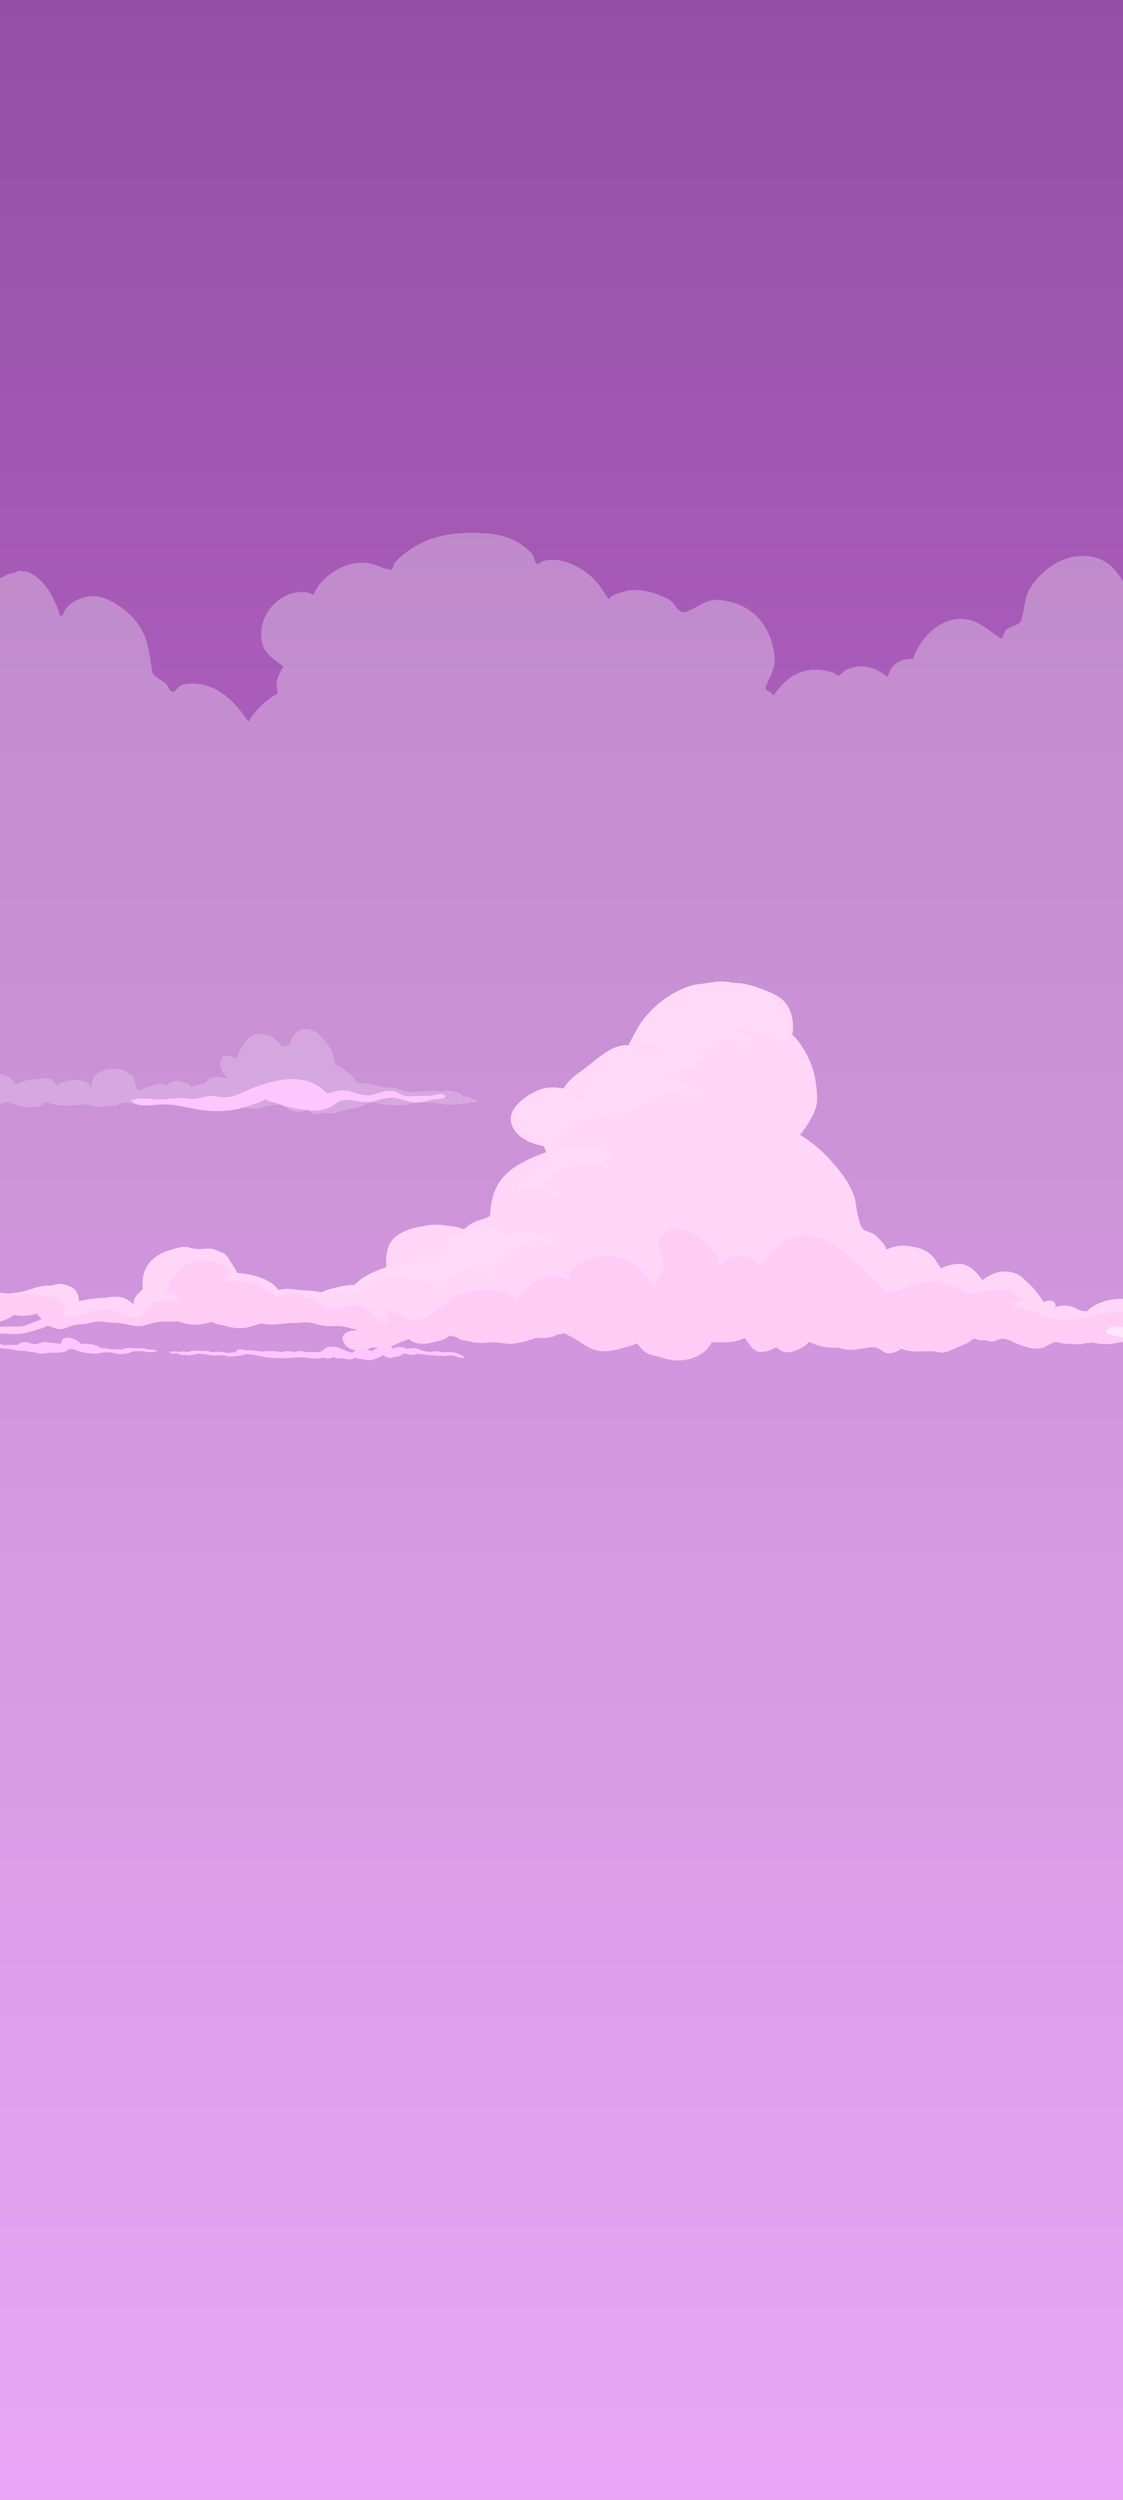 <svg width="412" height="917" viewBox="0 0 412 917" fill="none" xmlns="http://www.w3.org/2000/svg">
<rect x="0" y="0" width="412" height="917" fill="#333333" stroke="none"/>
<g clip-path="url(#clip0_2767_198)">
<rect width="412" height="917" fill="white"/>
<path d="M584 0H-112V922H584V0Z" fill="url(#paint0_linear_2767_198)"/>
<g opacity="0.3">
<path d="M-111.66 921.5H583.543L583.544 186.342C583.306 186.893 583.083 187.447 582.862 188.009C582.763 188.258 582.96 188.997 582.577 188.554C582.195 188.112 582.879 188.626 581.736 186.841C580.594 185.057 579.95 181.591 577.055 178.481C574.159 175.372 566.582 172.957 561.934 175.938C560.879 176.614 559.775 177.128 558.699 177.145C557.623 177.162 556.709 176.708 555.735 176.289C550.364 173.922 544.897 179.846 542.638 183.332C540.379 186.819 541.405 189.263 540.132 190.83C539.355 191.789 538.738 187.975 536.807 188.169C534.875 188.363 532.153 188.831 531.201 191.901C527.975 185.654 523.46 182.79 517.377 183.989C516.501 184.16 515.966 185.377 515.22 185.051C514.475 184.726 514.092 182.978 513.045 182.159C505.978 176.646 498.584 177.756 492.532 184.729C491.518 185.896 491.772 187.821 490.506 188.509C489.24 189.197 485.927 188.103 484.475 189.714C484.627 185.191 485.805 182.444 481.81 178.915C477.815 175.386 470.578 177.793 466.872 181.063C463.167 184.332 463.507 187.915 461.172 191.01C459.984 192.583 458.495 189.345 455.854 191.447C453.212 193.548 449.65 198.062 450.559 203.293C443.343 198.844 436.165 197.916 429.465 203.695C425.596 207.03 424.612 211.807 423.679 216.943C420.489 215.667 417.422 215.59 414.356 217.146C410.306 210.493 407.898 205.317 399.774 204.089C391.651 202.862 382.803 207.653 377.727 216.107C375.649 219.564 375.73 224.721 374.537 227.716C373.856 229.429 370.374 229.774 369.29 230.799C368.207 231.824 367.977 234.679 366.977 234.043C362.046 230.902 357.951 226.245 350.923 227.088C343.894 227.93 337.859 233.654 334.916 241.677C332.698 241.569 330.503 241.997 328.729 243.325C326.954 244.653 326.353 246.194 325.57 248.293C320.741 244.37 315.881 243.265 310.392 245.683C309.302 246.16 308.553 247.542 307.75 247.742C306.948 247.942 306.513 246.951 305.71 246.7C296.824 243.924 289.473 246.488 283.742 255.225C283.701 253.852 280.452 253.449 280.891 252.116C282.079 248.601 284.791 245.064 284.164 240.364C282.452 227.47 274.234 220.909 263.543 220.013C258.68 219.604 254.754 223.898 250.868 224.544C248.764 224.892 247.393 220.738 245.016 219.616C237.961 216.287 231.32 214.785 224.114 218.879C223.734 219.09 223.47 219.95 223.199 219.559C220.627 215.878 219.636 213.563 215.565 210.345C211.494 207.127 205.114 204.306 199.57 205.665C198.62 205.894 197.535 207.199 196.863 206.773C196.19 206.348 196.048 204.052 195.043 202.979C190.055 197.662 184.257 195.978 177.49 195.581C165.243 194.859 154.486 196.617 144.978 206.145C144.135 207.002 144.265 209.143 143.185 208.952C138.855 208.195 136.669 205.885 131.047 206.485C125.425 207.084 118.107 211.173 115.04 217.96C114.822 218.451 114.15 217.674 113.67 217.537C105.542 215.399 96.872 222.248 95.96 230.799C95.048 239.351 99.642 240.912 104.05 244.53C101.95 247.328 100.832 250.54 101.889 254.349C97.433 256.835 94.001 260.013 91.124 264.744C84.991 255.456 77.678 249.435 67.519 250.965C65.669 251.251 64.372 253.752 63.348 253.738C62.324 253.723 62.051 252.424 61.149 251.054C60.246 249.683 56.135 248.484 55.792 246.263C54.956 240.798 54.624 235.085 51.279 229.846C47.935 224.606 41.793 220.309 36.89 218.996C31.988 217.683 26.886 220.289 24.822 222.505C22.758 224.721 23.819 224.849 22.898 225.543C22.473 225.863 22.394 226.003 22.385 226.051C22.373 226.031 22.337 225.997 22.233 225.96C21.808 225.809 21.758 224.732 21.489 224.007C19.086 217.7 15.943 212.272 10.219 209.757C9.52 209.451 9.062 209.677 8.437 209.608C7.813 209.54 7.487 209.271 6.851 209.286C6.214 209.3 5.848 209.914 5.169 210.117C4.49 210.319 4.038 210.314 3.15 210.545C2.262 210.776 0.618 212.041 -0.382 212.052C-1.382 212.064 -1.714 214.237 -2.805 213.117C-3.895 211.998 -5.724 208.261 -7.85 206.805C-13.332 203.036 -18.733 200.283 -25.296 199.71C-26.657 199.592 -27.797 199.338 -29.412 199.61C-31.027 199.881 -31.602 200.355 -33.854 200.943C-36.105 201.531 -38.699 203.147 -41.792 204.369C-44.884 205.591 -48.404 210.168 -50.602 212.76C-51.732 214.097 -55.376 211.935 -56.627 212.598C-57.879 213.26 -59.307 213.323 -59.884 213.608C-60.461 213.894 -60.095 213.397 -60.162 213.269C-61.988 209.842 -62.68 206.756 -65.15 203.507C-67.62 200.258 -71.249 197.177 -75.216 196.044C-82.741 193.894 -90.876 195.472 -95.484 202.942C-100.092 210.411 -99.479 218.299 -97.831 226.42C-97.593 227.616 -96.346 228.298 -96.574 229.198C-96.802 230.097 -96.869 229.132 -98.085 230.28C-99.301 231.427 -101.481 231.422 -103.223 234.537C-104.964 237.652 -104.194 243.702 -101.173 246.623C-100.935 246.848 -101.522 246.394 -102.223 246.434C-102.923 246.474 -105.329 246.694 -106.621 247.068C-107.914 247.442 -108.097 247.476 -109.664 248.804C-110.272 249.318 -110.982 250.486 -111.659 251.83L-111.66 921.5Z" fill="white"/>
</g>
<path d="M169.547 497.231C168.925 497.051 168.359 496.608 167.735 496.374C166.826 496.047 165.881 495.888 164.932 495.903C164.065 495.889 163.191 495.812 162.348 496.097H162.31C162.001 495.949 161.683 495.83 161.36 495.741C160.409 495.495 159.531 495.638 158.581 495.772C158.257 495.822 157.932 495.853 157.607 495.863C157.476 495.863 157.343 495.863 157.212 495.846C157.189 495.846 157.001 495.826 156.946 495.815C156.43 495.683 155.908 495.583 155.383 495.515C155.272 495.515 155.146 495.495 155.039 495.489C154.868 495.321 153.949 494.984 153.851 494.944C153.351 494.733 152.835 494.582 152.31 494.493C151.379 494.333 150.486 494.55 149.607 494.676L149.391 494.696L149.279 494.676L149.056 494.601C148.854 494.524 148.657 494.433 148.452 494.359C147.424 493.985 146.315 493.836 145.265 494.21C144.921 494.333 144.59 494.496 144.263 494.653C144.12 494.491 143.966 494.346 143.802 494.219C142.915 493.59 141.882 493.327 140.859 493.468C140.035 493.568 139.272 494.039 138.5 494.384C137.816 494.687 137.044 495.018 136.472 495.583C136.44 495.619 136.41 495.658 136.382 495.698C136.275 495.629 136.166 495.564 136.054 495.501C134.446 494.621 132.363 494.313 130.695 495.121C130.389 495.277 130.102 495.484 129.843 495.735C129.667 495.864 129.498 496.004 129.334 496.155C129.075 496.06 128.764 496.012 128.536 495.949C127.836 495.778 127.15 495.534 126.486 495.218C125.791 494.87 125.077 494.579 124.349 494.347C123.522 494.098 122.674 493.968 121.821 493.959C121.066 493.894 120.309 494.023 119.598 494.336C118.985 494.653 118.508 495.255 117.916 495.621C117.795 495.7 117.669 495.768 117.539 495.823L117.363 495.872C117.304 495.874 117.245 495.882 117.187 495.895C117.004 495.895 116.819 495.895 116.639 495.895C115.793 495.895 114.945 495.895 114.099 495.895C113.275 495.949 112.449 495.906 111.632 495.766C110.655 495.496 109.642 495.474 108.658 495.701C108.387 495.772 108.114 495.84 107.845 495.92C107.654 495.848 107.458 495.794 107.259 495.758C106.202 495.506 105.114 495.506 104.057 495.758C103.736 495.852 103.408 495.909 103.078 495.929C102.841 495.929 102.506 495.818 102.214 495.766C101.298 495.609 100.374 495.535 99.449 495.546C98.62 495.546 97.786 495.489 96.957 495.698C96.789 495.741 96.623 495.789 96.451 495.826C95.968 495.642 95.464 495.551 94.957 495.558C94.641 495.581 94.323 495.576 94.007 495.544C93.62 495.481 93.228 495.384 92.839 495.318C92.421 495.243 91.998 495.21 91.575 495.221C91.201 495.268 90.825 495.282 90.449 495.264C89.701 495.155 89.005 494.895 88.238 494.913C87.909 494.897 87.58 494.939 87.262 495.038C87.153 495.072 87.053 495.135 86.969 495.224C86.896 495.312 86.87 495.355 86.877 495.375C86.722 495.375 86.566 495.412 86.53 495.549C86.495 495.686 86.73 495.866 86.901 495.946C86.442 495.989 85.979 495.946 85.518 496.023C84.799 496.156 84.073 496.222 83.345 496.22C82.715 496.22 82.098 495.935 81.469 495.869C80.628 495.802 79.785 495.79 78.944 495.832C78.483 495.832 78.022 495.832 77.564 495.886L77.35 495.909C76.637 495.455 75.739 495.421 74.948 495.472C73.616 495.561 71.987 495.224 70.533 495.429C69.863 495.524 69.21 495.883 68.538 495.92C68.416 495.92 68.3 495.92 68.177 495.903C67.711 495.71 67.217 495.63 66.725 495.669C66.466 495.712 66.213 495.796 65.972 495.918C65.914 495.942 65.853 495.957 65.792 495.963L65.464 495.875C64.474 495.618 63.578 495.709 62.578 495.752C62.341 495.752 62.307 495.892 62.469 496.1C62.708 496.344 63.009 496.482 63.322 496.494C63.887 496.494 64.597 496.274 65.129 496.474C65.766 496.714 66.348 496.994 67.029 497C67.349 496.995 67.667 496.954 67.98 496.877C68.585 497.046 69.206 497.117 69.827 497.088C70.374 497.047 70.916 496.934 71.443 496.751C71.987 496.594 72.546 496.528 73.105 496.554C73.785 496.58 74.462 496.674 75.141 496.723C75.435 496.743 75.73 496.76 76.027 496.754C76.443 496.968 76.883 497.108 77.333 497.171C78.004 497.236 78.679 497.229 79.35 497.151C79.913 497.117 80.48 497.128 81.046 497.117C81.343 497.117 81.647 497.094 81.944 497.117C82.263 497.165 82.58 497.233 82.894 497.322C84.28 497.614 85.699 497.599 87.081 497.279C87.63 497.151 88.198 497.231 88.744 497.134C89.247 497.042 89.713 496.737 90.221 496.711C91.424 496.647 92.629 496.758 93.81 497.04C95.181 497.365 96.539 497.673 97.931 497.856C99.323 498.039 100.717 498.11 102.114 498.142C103.447 498.21 104.782 498.191 106.114 498.085C108.641 497.825 111.14 497.676 113.662 498.102C115.068 498.365 116.5 498.338 117.897 498.022L118.591 497.862C118.679 497.896 118.767 497.939 118.8 497.95C119.593 498.245 120.429 498.329 121.251 498.196C121.612 498.103 121.953 497.923 122.254 497.668C122.838 498.012 123.475 498.207 124.125 498.239C124.6 498.267 125.339 498.162 125.686 498.199C126.398 498.267 127.073 498.544 127.79 498.584C128.461 498.663 129.138 498.566 129.774 498.299C129.99 498.188 130.201 498.062 130.405 497.922C130.619 498.046 130.841 498.15 131.068 498.233C131.736 498.479 132.55 498.442 133.127 498.519C133.937 498.641 134.683 498.944 135.517 498.904C136.164 498.868 136.803 498.723 137.417 498.476C138.035 498.242 138.669 498.039 139.279 497.773C139.617 497.625 139.921 497.408 140.248 497.234C140.346 497.182 140.443 497.128 140.543 497.088C140.578 497.076 140.615 497.069 140.652 497.068L140.69 497.088C140.847 497.174 140.999 497.277 141.165 497.374C141.417 497.534 141.679 497.671 141.949 497.782C142.598 498.036 143.469 498.213 144.127 497.913C144.247 497.865 144.355 497.779 144.438 497.665C144.762 497.712 145.089 497.712 145.412 497.665C146.323 497.488 147.201 497.123 148.008 496.586C148.12 496.514 148.284 496.457 148.41 496.374C148.83 496.558 149.262 496.699 149.702 496.794C150.683 497.032 151.696 497.002 152.666 496.706C152.823 496.651 152.977 496.58 153.141 496.517C153.198 496.497 153.258 496.469 153.322 496.451C153.343 496.453 153.363 496.458 153.383 496.466C153.78 496.637 154.197 496.734 154.619 496.751C154.71 496.747 154.801 496.731 154.889 496.703C155.037 496.723 155.184 496.743 155.331 496.751C155.489 496.777 155.647 496.79 155.806 496.788L155.885 496.808C156.151 496.877 156.421 496.937 156.697 496.988C157.578 497.147 158.472 497.178 159.36 497.082C160.163 497.248 160.981 497.294 161.794 497.22C162.286 497.369 162.793 497.432 163.3 497.408C163.684 497.353 164.063 497.262 164.435 497.137C164.671 497.091 164.91 497.075 165.148 497.091C165.26 497.123 165.373 497.148 165.488 497.165C166.015 497.251 166.547 497.299 167.07 497.417H167.103C167.851 497.737 168.627 497.954 169.416 498.062C169.585 498.082 170.219 498.107 170.257 497.776C170.295 497.445 169.725 497.279 169.547 497.231Z" fill="#FEC6FF"/>
<path d="M57.423 495.383C57.18 495.189 56.893 495.09 56.602 495.098C55.951 495.058 55.3 495.018 54.652 494.955C54.359 494.91 54.065 494.89 53.77 494.895H53.751L53.481 494.801C52.219 494.367 50.972 494.47 49.68 494.467C48.542 494.467 47.379 494.361 46.248 494.467C45.981 494.457 45.717 494.534 45.483 494.69C45.293 494.867 45.402 494.881 45.172 494.901C44.566 494.952 43.942 494.901 43.334 494.901C42.571 494.901 41.797 494.952 41.025 494.97L40.954 494.95C40.768 494.895 40.578 494.85 40.388 494.804C39.887 494.689 39.38 494.613 38.87 494.575C38.395 494.538 37.92 494.527 37.445 494.536C37.234 494.458 37.023 494.376 36.813 494.273C35.797 493.767 34.802 493.254 33.7 493.094C32.987 492.988 32.246 492.934 31.524 492.891C30.992 492.843 30.456 492.882 29.933 493.005C29.643 492.716 29.335 492.454 29.011 492.223C28.148 491.598 27.211 491.135 26.232 490.85C25.282 490.598 23.564 490.35 22.876 491.421C22.692 491.782 22.54 492.164 22.422 492.563C22.349 492.691 22.27 492.814 22.184 492.931L21.947 492.865C21.598 492.782 21.234 492.722 20.892 492.677C20.254 492.606 19.612 492.576 18.971 492.585H18.733H18.714C18.491 492.52 18.265 492.457 18.04 492.403C17.21 492.176 16.351 492.155 15.515 492.34C14.565 492.571 13.489 493.068 12.531 492.997C12.244 492.977 11.653 492.782 11.237 492.711L11.14 492.694C10.964 492.6 10.781 492.527 10.593 492.477C10.123 492.325 9.639 492.243 9.152 492.234C8.475 492.227 7.806 492.4 7.192 492.74C6.954 492.88 6.743 493.079 6.506 493.219C6.302 493.314 6.082 493.345 5.867 493.308C4.579 493.254 3.254 493.251 1.966 493.339L1.404 493.393L1.32 493.356C0.655 493.085 -0.046 492.962 -0.748 492.994C-1.912 492.994 -2.931 492.308 -4.017 493.131C-4.335 493.373 -3.618 493.813 -3.52 493.865C-3.093 494.12 -2.612 494.219 -2.138 494.15C-1.727 494.036 -1.305 493.996 -0.884 494.03C-0.798 494.047 -0.715 494.07 -0.63 494.084C-0.178 494.219 0.242 494.496 0.715 494.558C1.187 494.621 1.575 494.516 2.012 494.604C2.449 494.693 2.864 494.792 3.297 494.841C3.729 494.89 4.123 494.841 4.522 494.921C4.976 495.018 5.411 495.206 5.871 495.281C6.821 495.426 7.805 495.326 8.764 495.409C9.259 495.463 9.751 495.558 10.235 495.695C10.756 495.813 11.286 495.868 11.816 495.86C12.752 495.88 13.591 496.314 14.515 496.477C15.503 496.651 16.415 496.391 17.379 496.226C18.253 496.074 19.189 496.166 20.073 496.166C21.012 496.162 21.949 496.079 22.878 495.917C23.612 495.795 24.241 495.675 24.89 495.215C25.091 495.05 25.304 494.908 25.526 494.79C25.526 494.79 25.662 494.753 25.716 494.733C25.531 494.798 24.386 495.089 25.455 494.695C25.612 494.638 25.945 494.787 26.116 494.815C26.543 494.887 26.978 494.944 27.403 495.058C27.403 495.058 27.714 495.167 27.757 495.184L28.251 495.378C29.295 495.802 30.378 496.069 31.476 496.174C32.407 496.254 33.329 496.446 34.26 496.5C35.217 496.551 36.176 496.448 37.11 496.194C37.803 496.03 38.509 495.95 39.215 495.957C39.545 495.957 39.961 495.983 40.329 496.017C40.293 496.017 40.825 496.08 40.761 496.069C40.92 496.092 41.08 496.114 41.236 496.152C41.22 496.152 41.236 496.152 41.327 496.183C41.462 496.223 41.6 496.254 41.737 496.289C42.032 496.363 42.329 496.431 42.626 496.488C43.106 496.584 43.591 496.644 44.077 496.668C45.035 496.69 45.991 496.579 46.927 496.337C47.341 496.237 47.749 496.104 48.148 495.937C48.432 495.802 48.726 495.696 49.025 495.62H50.079C50.742 495.62 51.405 495.62 52.065 495.603C52.279 495.603 52.504 495.603 52.718 495.603C52.633 495.603 52.682 495.558 52.799 495.603C53.001 495.678 53.205 495.749 53.412 495.803C54.663 496.132 56.025 495.803 57.288 495.723C57.53 495.695 57.58 495.555 57.423 495.383Z" fill="#FEC6FF"/>
<path d="M433.358 487.081C434.054 485.99 434.703 485.142 433.434 483.84C432.285 482.655 430.289 482.413 428.843 482.03C427.139 481.607 425.384 481.573 423.67 481.93C423.441 481.489 423.176 481.077 422.879 480.7C421.171 478.57 418.325 477.134 415.919 476.759C409.981 475.84 403.48 476.494 398.675 480.994C398.122 480.834 397.587 480.914 397.012 480.82C395.739 480.603 394.58 479.677 393.335 479.269C391.96 478.848 390.532 478.739 389.124 478.947C388.395 479.049 387.735 479.358 387.027 479.518C386.231 479.9 386.371 479.732 387.44 479.009C387.323 478.652 387.188 478.303 387.036 477.964C386.167 476.668 384.49 476.888 382.894 477.559C382.865 477.516 382.837 477.473 382.813 477.433C381.135 474.773 379.171 472.391 376.972 470.35C375.664 469.159 374.597 467.909 373.025 467.249C371.332 466.529 369.536 466.231 367.745 466.372C365.567 466.564 363.562 467.492 361.643 468.691C361.22 468.956 360.802 469.233 360.393 469.547C358.614 467.003 356.555 464.694 353.811 463.857C351.643 463.192 349.201 463.743 347.09 464.448C346.458 464.662 345.821 464.905 345.189 465.19C344.985 464.845 344.802 464.548 344.74 464.459C344.092 463.603 343.572 462.701 342.973 461.801C341.565 459.677 339.026 458.244 336.845 457.716C334.32 457.107 331.56 456.574 328.995 457.053C327.694 457.325 326.417 457.741 325.18 458.295C325.012 457.85 324.85 457.387 324.774 457.239C324.354 456.443 323.83 455.734 323.221 455.14C322.449 454.309 321.656 453.396 320.748 452.77C319.691 452.04 318.456 451.84 317.342 451.28C315.556 450.381 315.259 447.757 314.715 445.647C314.026 442.977 314.05 440.359 313.003 437.772C311.012 432.859 307.675 428.839 304.369 425.184C301.098 421.618 297.438 418.606 293.49 416.23C294.736 414.748 295.864 413.13 296.86 411.396C298.065 409.344 299.34 407.276 299.649 404.732C300 401.855 299.502 398.557 299.074 395.716C298.259 390.365 295.103 384.489 291.903 380.706C291.519 380.256 291.106 379.843 290.668 379.47C291.179 376.721 290.965 373.849 290.055 371.253C288.305 366.214 284.466 364.7 280.457 363.136C277.78 362.091 274.93 361.137 272.144 360.726C270.887 360.54 269.647 360.635 268.391 360.386C267.161 360.141 265.916 360.015 264.669 360.009C262.056 359.987 259.583 360.655 256.994 360.892C254.08 361.16 251.344 362.139 248.657 363.504C243.885 365.871 239.582 369.421 236.028 373.923C234.178 376.289 232.864 379.113 231.366 381.788C231.088 382.291 230.85 382.824 230.653 383.379C224.112 382.893 218.641 389.009 213.368 392.747C210.905 394.494 208.44 396.364 206.815 399.231C203.224 398.611 199.927 398.637 196.497 400.29C192.892 402.023 185.319 406.948 187.885 412.904C189.951 417.709 195.091 419.551 199.571 420.427C199.808 421.178 200.094 421.905 200.426 422.603C198.353 423.277 196.314 424.09 194.317 425.038C190.44 426.851 186.766 428.953 183.882 432.682C180.999 436.41 179.982 441.179 179.754 446.084L179.55 446.181C177.239 447.36 174.733 447.583 172.493 449.104C171.688 449.654 170.914 450.265 170.175 450.935C168.955 450.405 167.689 450.046 166.4 449.867C163.279 449.436 160.261 448.879 157.111 449.401C152.65 450.135 145.924 451.192 143.116 455.985C141.907 458.053 141.408 461.55 141.776 464.762C140.114 465.333 138.432 465.95 136.824 466.684C134.449 467.766 132.005 469.23 130.057 471.303C127.815 471.206 125.416 471.726 123.383 472.208C121.706 472.608 119.708 473.111 117.934 474.013C114.578 473.191 111.183 473.462 107.801 472.911C105.897 472.63 103.969 472.711 102.086 473.151C101.029 471.515 99.364 470.338 97.849 469.604C94.833 468.173 91.655 467.298 88.421 467.009C87.904 466.958 87.391 466.878 86.882 466.798C86.815 466.567 86.736 466.342 86.645 466.124C86.087 464.788 85.091 463.663 84.388 462.438C83.609 461.09 82.885 460.028 81.559 459.466C80.372 458.963 79.134 458.267 77.873 458.061C76.265 457.798 74.612 458.098 72.997 458.135C71.526 458.17 70.348 457.813 68.942 457.459C67.263 457.039 65.569 457.601 63.935 458.03C61.04 458.789 58.175 459.84 55.814 462.084C52.828 464.922 51.962 468.805 52.365 472.782L52.304 472.851C51.375 473.896 49.833 475.058 49.301 476.494C49.092 477.082 49.028 477.73 49.116 478.361C47.653 477.268 46.225 476.197 44.451 475.829C42.877 475.533 41.273 475.541 39.701 475.852C37.948 476.16 36.226 476.071 34.475 476.303C32.626 476.511 30.788 476.84 28.969 477.288C28.927 474.821 27.907 472.562 25.547 471.772C24.05 471.269 22.896 470.769 21.302 470.975C20.43 471.097 19.567 471.298 18.72 471.577C18.63 471.609 18.552 471.632 18.483 471.657C18.483 471.6 18.354 471.546 17.863 471.535C14.651 471.446 11.127 473.071 7.979 473.819C6.464 474.17 4.925 474.104 3.407 474.464L3.039 474.558L2.842 474.504C2.029 474.298 1.179 474.341 0.35 474.176C-3.077 473.493 -6.182 473.282 -9.593 474.398C-11.039 474.872 -12.604 475.335 -13.951 476.157C-15.298 476.979 -15.562 477.813 -16.326 479.235C-16.481 479.452 -16.441 479.558 -16.205 479.555C-16.458 479.642 -16.707 479.745 -16.951 479.863H-17.015C-17.349 479.862 -17.682 479.89 -18.013 479.946C-19.505 480.043 -21.196 480.625 -21.355 481.605C-21.372 481.716 -21.39 481.827 -21.407 481.936C-22.286 481.891 -23.16 481.759 -24.02 481.542C-24.733 481.368 -25.146 481.336 -25.766 480.911C-26.386 480.485 -26.839 480.029 -27.545 479.792C-29.245 479.221 -31.219 479.598 -32.891 480.109C-33.894 480.417 -35.958 480.771 -37.473 481.648C-38.438 481.422 -39.428 481.336 -40.4 481.162C-42.658 480.72 -44.935 480.434 -47.221 480.306C-52.209 480.097 -57.368 480.591 -62.33 481.254C-63.551 481.416 -63.541 482.19 -62.33 482.356C-55.105 483.338 -47.972 482.961 -40.834 484.962C-38.922 485.496 -36.644 485.196 -34.811 484.391C-34.499 484.257 -33.013 483.586 -32.673 483.092L-32.511 483.052L-32.338 483.192C-31.967 483.737 -31.215 484.12 -30.675 484.317C-29.432 484.755 -28.161 485.07 -26.875 485.259C-23.051 485.83 -18.963 484.951 -15.307 483.64C-15.21 483.603 -14.272 483.315 -13.54 483.027C-13.564 483.144 -13.426 483.249 -13.108 483.341C-12.754 483.527 -12.382 483.663 -12.001 483.746C-10.543 484.143 -9.03 484.112 -7.559 484.417C-4.892 484.988 -2.258 485.305 0.417 484.6C1.965 484.208 3.449 483.515 4.811 482.547C4.932 482.458 5.048 482.361 5.169 482.261C5.442 482.345 5.718 482.41 5.996 482.456C7.34 482.655 8.697 482.685 10.046 482.544C11.198 482.463 12.337 482.205 13.435 481.776C13.542 481.899 13.673 482.062 13.837 482.25C14.312 482.821 14.801 483.378 15.309 483.895C13.278 484.534 11.252 485.436 9.238 486.156C7.792 486.673 6.4 486.478 4.889 486.507C0.956 486.581 -2.994 486.624 -6.925 486.793C-8.616 486.872 -10.31 486.927 -11.999 487.047C-12.629 487.046 -13.256 487.124 -13.873 487.278C-14.191 487.384 -14.78 487.969 -15.018 487.992C-15.571 488.049 -16.82 488.731 -15.566 488.902C-14.875 488.995 -14.177 488.965 -13.493 488.814C-12.751 488.689 -12 488.675 -11.255 488.774C-8.445 488.997 -5.619 488.977 -2.804 489.017C0.103 489.059 3.01 489.251 5.918 489.302C8.675 489.354 11.041 488.508 13.668 487.663C14.844 487.284 16.107 487.029 17.219 486.407L17.456 486.29C17.844 486.418 18.285 486.421 18.668 486.576C19.758 486.998 20.597 487.503 21.782 487.503C23.183 487.503 24.418 487.018 25.713 486.47C27.779 485.593 29.739 485.81 31.888 485.485C32.891 485.331 33.862 484.957 34.86 484.822C35.903 484.731 36.949 484.723 37.993 484.797H38.04C38.219 484.882 38.411 484.922 38.603 484.914C38.767 484.942 38.926 484.971 39.078 484.991C40.299 485.142 41.52 485.114 42.746 485.168C45.651 485.294 48.446 486.553 51.346 486.39C53.026 486.293 54.467 485.608 56.123 485.219C57.56 484.901 59.018 484.744 60.479 484.751C60.909 484.751 61.344 484.725 61.783 484.703C62.855 484.854 63.939 484.836 65.006 484.648L65.204 484.663C65.785 484.72 67.299 485.285 68.13 485.473C70.603 486.053 73.149 486.016 75.609 485.365C75.944 485.276 76.947 485.105 77.726 484.837C78.932 485.57 80.441 485.862 81.735 486.067C84.063 486.793 86.505 487.289 88.861 487.152C91.317 487.012 93.611 485.91 95.987 485.439C97.749 485.793 99.538 485.906 101.321 485.776C103.573 485.582 105.637 485.205 107.901 485.228C110.079 485.256 111.423 484.942 112.998 485.051C114.689 485.162 115.711 485.622 117.547 486.03C119.463 486.456 121.437 486.407 123.38 486.37C125.075 486.336 126.764 486.595 128.397 487.141C129.211 487.389 130.266 487.452 130.981 487.823C131.069 487.869 131.176 487.903 131.28 487.946H131.043C129.591 487.946 126.884 488.097 125.95 489.842C125.271 491.112 126.062 492.56 126.843 493.448C128.157 494.938 129.888 495.289 131.646 495.284C132.698 495.288 133.747 495.142 134.769 494.847C135.199 494.721 135.625 494.561 136.047 494.396C136.256 494.314 136.469 494.245 136.684 494.19C138.717 494.256 140.722 494.507 142.746 494.05C144.646 493.625 146.237 492.403 148.104 491.852C148.742 491.675 149.365 491.429 149.966 491.118C150.204 491.347 150.456 491.553 150.722 491.732C152.353 492.8 154.42 492.962 156.237 492.817C157.921 492.683 159.631 492.16 161.287 491.749C162.192 491.523 163.163 491.221 163.959 490.63C164.177 490.482 164.378 490.301 164.557 490.09C164.602 490.03 164.64 489.976 164.676 489.925C165.496 490.002 166.311 490.136 167.118 490.324C167.83 490.61 168.417 491.181 169.156 491.441C169.987 491.743 170.818 491.675 171.64 491.783C171.355 491.783 173.092 492.243 173.346 492.289C174.56 492.48 175.784 492.56 177.008 492.529C179.025 492.529 181.172 492.174 183.17 492.451C184.977 492.703 186.495 493.065 188.35 492.828C190.283 492.577 192.198 492.16 194.082 491.581C194.849 491.349 195.718 491.155 196.435 490.724H196.73C198.765 490.81 200.837 490.878 202.822 490.23C203.431 490.052 204.022 489.792 204.582 489.456L204.965 489.436C205.723 489.414 206.696 489.094 207.523 489.028C207.236 489.179 208.711 489.885 209.122 490.082C211.993 491.509 214.623 493.842 217.606 494.935C221.487 496.346 225.748 495.221 229.596 494.119C230.926 493.745 232.316 493.385 233.591 492.763C233.75 492.92 233.898 493.074 234.026 493.211C235.266 494.541 236.211 495.803 237.826 496.523C239.441 497.242 241.23 497.402 242.907 497.976C244.694 498.61 246.545 498.945 248.408 498.973C252.396 499.021 256.562 497.879 259.583 494.587C260.149 493.973 260.802 493.159 261.075 492.303C262.291 492.369 263.519 492.32 264.74 492.323C266.397 492.372 268.055 492.251 269.695 491.96C270.913 491.715 272.07 491.215 273.234 490.77C273.989 491.506 274.878 493.177 275.372 493.748C276.386 494.938 277.338 495.703 278.787 495.829C280.63 495.986 282.607 495.309 284.276 494.427C284.443 494.342 284.604 494.247 284.768 494.142C285.621 494.798 286.459 495.544 287.481 495.798C289.245 496.24 291.103 495.755 292.766 495.024C294.428 494.293 295.803 493.405 296.877 492.169C298.048 492.566 299.145 493.274 300.354 493.571C301.869 493.974 303.409 494.221 304.958 494.31C306.326 494.356 307.44 494.179 308.758 494.636C311.644 495.638 314.934 494.813 317.862 494.382C319.563 494.133 320.33 493.902 322.014 494.501C323.183 494.915 324.083 495.972 325.24 496.263C326.819 496.666 328.565 495.932 329.974 495.147C330.211 495.01 330.449 494.861 330.686 494.701C331.104 494.864 331.527 495.01 331.955 495.13C335.263 496.086 338.705 495.521 342.066 495.643C343.539 495.695 344.957 496.272 346.429 496.023C348.08 495.738 349.662 494.855 351.22 494.19C352.645 493.576 354.125 493.097 355.481 492.234C356.054 491.88 356.604 491.472 357.125 491.015C357.303 491.015 357.443 491.041 357.495 491.052C358.277 491.235 358.994 491.572 359.799 491.623C360.545 491.663 361.225 491.492 361.963 491.652C362.438 491.755 362.844 492.017 363.339 492.063C364.93 492.206 366.362 491.041 367.92 491.001C369.607 490.961 371.222 492.143 372.79 492.751C375.856 493.945 379.267 495.221 382.485 494.339C384.015 493.919 385.537 492.517 387.034 492.257C387.856 492.115 388.896 492.623 389.727 492.74C390.457 492.843 391.181 492.851 391.917 492.88C393.675 492.948 395.433 493.165 397.193 492.908C398.855 492.66 399.867 492.243 401.57 492.594C403.228 492.9 404.905 493.032 406.582 492.988C408.164 492.988 409.656 492.417 411.223 492.312C412.886 492.194 414.549 492.546 416.211 492.374C417.785 492.174 419.315 491.628 420.724 490.764C421.076 490.614 421.419 490.436 421.75 490.23C422.052 490.644 422.655 490.733 423.059 490.83C424.997 491.298 427.097 490.587 428.997 490.122C429.189 490.074 429.379 490.014 429.565 489.942C430.472 490.144 431.729 489.405 432.448 488.837C432.662 488.668 434.121 487.369 433.358 487.081Z" fill="#FFCCF5"/>
<path opacity="0.5" d="M426.73 486.455C423.077 485.376 419.507 487.232 415.849 487.312C412.977 487.383 409.267 485.225 406.721 487.486C406.134 487.592 405.628 487.829 405.595 488.343C405.529 489.419 407.842 489.662 408.303 489.716C409.457 489.85 411.346 490.63 412.816 490.809C414.485 491.063 416.18 490.92 417.804 490.39C418.59 490.147 419.319 489.722 420.096 489.45C420.972 489.145 421.892 489.182 422.797 489.079C424.259 488.885 425.695 488.471 427.072 487.849C428.15 487.397 427.595 486.709 426.73 486.455Z" fill="white"/>
<path opacity="0.2" d="M433.36 487.081C434.056 485.99 434.705 485.142 433.436 483.84C432.287 482.655 430.291 482.413 428.845 482.03C427.141 481.607 425.386 481.573 423.672 481.93C423.443 481.489 423.178 481.077 422.881 480.7C421.173 478.57 418.327 477.134 415.921 476.759C409.983 475.84 403.482 476.494 398.677 480.994C398.124 480.834 397.589 480.914 397.014 480.82C395.741 480.603 394.582 479.677 393.337 479.269C391.963 478.848 390.534 478.739 389.126 478.947C388.397 479.049 387.737 479.358 387.029 479.518C386.233 479.9 386.373 479.732 387.442 479.009C387.325 478.652 387.19 478.303 387.038 477.964C386.169 476.668 384.492 476.888 382.896 477.559C382.867 477.516 382.839 477.473 382.815 477.433C381.137 474.773 379.173 472.391 376.974 470.35C375.666 469.159 374.599 467.909 373.027 467.249C371.335 466.529 369.538 466.231 367.747 466.372C365.569 466.564 363.564 467.492 361.645 468.691C361.222 468.956 360.804 469.233 360.395 469.547C358.616 467.003 356.557 464.694 353.814 463.857C351.645 463.192 349.203 463.743 347.092 464.448C346.46 464.662 345.823 464.905 345.191 465.19C344.987 464.845 344.804 464.548 344.743 464.459C344.094 463.603 343.574 462.701 342.975 461.801C341.567 459.677 339.028 458.244 336.847 457.716C334.322 457.107 331.562 456.574 328.997 457.053C327.696 457.325 326.419 457.741 325.182 458.295C325.014 457.85 324.852 457.387 324.776 457.239C324.356 456.443 323.832 455.734 323.223 455.14C322.451 454.309 321.658 453.396 320.75 452.77C319.693 452.04 318.458 451.84 317.344 451.28C315.558 450.381 315.261 447.757 314.717 445.647C314.028 442.977 314.052 440.359 313.005 437.772C311.014 432.859 307.677 428.839 304.371 425.184C301.1 421.618 297.44 418.606 293.492 416.23C294.738 414.748 295.866 413.13 296.862 411.396C298.067 409.344 299.342 407.276 299.651 404.732C300.003 401.855 299.504 398.557 299.076 395.716C298.262 390.365 295.105 384.489 291.905 380.706C291.521 380.256 291.108 379.843 290.67 379.47C291.181 376.721 290.967 373.849 290.057 371.253C288.307 366.214 284.468 364.7 280.459 363.136C277.782 362.091 274.932 361.137 272.146 360.726C270.889 360.54 269.649 360.635 268.393 360.386C267.163 360.141 265.918 360.015 264.671 360.009C262.058 359.987 259.586 360.655 256.997 360.892C254.082 361.16 251.346 362.139 248.659 363.504C243.887 365.871 239.584 369.421 236.03 373.923C234.18 376.289 232.866 379.113 231.368 381.788C231.09 382.291 230.852 382.824 230.655 383.379C224.114 382.893 218.644 389.009 213.371 392.747C210.907 394.494 208.442 396.364 206.817 399.231C203.226 398.611 199.929 398.637 196.499 400.29C192.894 402.023 185.321 406.948 187.887 412.904C189.953 417.709 195.093 419.551 199.573 420.427C199.81 421.178 200.096 421.905 200.428 422.603C198.355 423.277 196.316 424.09 194.319 425.038C190.442 426.851 186.768 428.953 183.884 432.682C181.001 436.41 179.984 441.179 179.756 446.084L179.552 446.181C177.241 447.36 174.735 447.583 172.495 449.104C171.69 449.654 170.916 450.265 170.177 450.935C168.957 450.405 167.691 450.046 166.403 449.867C163.282 449.436 160.263 448.879 157.113 449.401C152.652 450.135 145.926 451.192 143.118 455.985C141.909 458.053 141.41 461.55 141.778 464.759C140.116 465.33 138.434 465.95 136.826 466.684C134.451 467.766 132.007 469.23 130.059 471.303C127.817 471.206 125.418 471.726 123.385 472.208C121.708 472.608 119.71 473.111 117.936 474.013C114.58 473.191 111.185 473.462 107.803 472.911C105.899 472.63 103.971 472.711 102.088 473.151C101.031 471.515 99.366 470.338 97.851 469.604C94.835 468.173 91.657 467.298 88.424 467.009C87.906 466.958 87.393 466.878 86.884 466.798C86.817 466.567 86.738 466.342 86.647 466.124C86.089 464.788 85.093 463.663 84.39 462.438C83.611 461.09 82.887 460.028 81.561 459.466C80.374 458.963 79.136 458.267 77.875 458.061C76.267 457.798 74.614 458.098 72.999 458.135C71.528 458.17 70.35 457.813 68.944 457.459C67.265 457.039 65.571 457.601 63.937 458.03C61.042 458.789 58.177 459.84 55.816 462.084C52.831 464.922 51.964 468.805 52.367 472.782L52.306 472.851C51.377 473.896 49.835 475.058 49.303 476.494C49.094 477.082 49.03 477.73 49.118 478.361C47.655 477.268 46.227 476.197 44.453 475.829C42.879 475.533 41.275 475.541 39.703 475.852C37.95 476.16 36.228 476.071 34.477 476.303C32.628 476.511 30.79 476.84 28.971 477.288C28.929 474.821 27.91 472.562 25.549 471.772C24.052 471.269 22.898 470.769 21.304 470.975C20.432 471.097 19.569 471.298 18.722 471.577C18.632 471.609 18.553 471.632 18.485 471.657C18.485 471.6 18.356 471.546 17.865 471.532C14.653 471.446 11.129 473.071 7.981 473.816C6.466 474.167 4.927 474.101 3.409 474.461L3.041 474.555L2.844 474.501C2.031 474.296 1.181 474.338 0.352 474.173C-1.973 473.71 -4.161 473.465 -6.377 473.704C-4.937 474.172 -3.475 474.54 -1.999 474.807C1.67 475.466 27.318 471.398 23.575 482.718C29.147 483.629 34.669 479.518 40.377 480.283C43.213 480.665 47.289 483.578 49.961 483.221C52.633 482.864 54.166 478.704 56.864 477.63C59.239 476.682 63.842 476.542 66.227 477.49C65.588 474.847 62.714 474.001 60.6 473.819C60.918 473.28 61.262 472.764 61.631 472.274C62.486 468.754 65.481 465.876 68.023 464.185C71.823 461.659 76.906 461.616 80.818 463.64C82.431 464.471 84.02 465.713 85.136 467.352C83.968 467.486 82.804 468.879 82.048 469.904C82.932 470.05 83.828 470.05 84.711 469.904C86.326 469.732 87.951 469.791 89.554 470.081C91.692 470.435 93.813 470.844 95.834 471.777C97.414 472.505 98.898 473.536 100.399 474.455C101.151 474.955 101.851 475.558 102.487 476.251C102.39 475.873 102.359 475.474 102.397 475.081C109.658 472.163 116.233 478.621 123.119 480.463C126.719 479.68 129.874 477.607 133.593 479.492C136.415 480.919 139.04 485.688 142.315 484.811C142.477 483.278 141.978 481.71 141.382 480.451C143.629 478.855 149.146 484.503 152.13 484.448C157.567 484.334 162.719 477.288 167.927 475.109C173.431 472.808 184.516 471.229 189.238 477.031C192.267 472.177 197.884 468.345 201.589 467.894C203.321 467.68 206.171 467.92 208.371 469.091C208.879 467.7 209.605 466.44 210.508 465.379C214.283 461.185 220.373 460.211 225.268 460.728C230.615 461.299 237.014 466.118 239.949 472.451C240.807 469.373 242.562 466.135 244.427 464.605C241.593 460.488 240.078 454.598 244.602 451.64C250.669 447.674 262.179 456.314 264.317 463.954C265.379 462.925 266.545 462.061 267.787 461.384C271.754 459.206 275.165 460.554 278.179 464.034C278.5 463.749 278.825 463.489 279.143 463.203C282.328 460.348 285.487 456.448 289.162 454.486C295.865 450.909 302.513 453.998 308.423 458.301C313.315 461.896 317.911 466.044 322.149 470.687C323.871 472.562 324.287 473.799 326.603 473.941C329.282 474.104 332.923 471.914 335.543 471.195C339.106 470.213 342.928 469.747 346.595 470.581C352.498 471.92 354.032 475.949 360.098 474.007C364.721 472.534 371.583 471.906 374.865 477.051C373.775 477.462 372.49 477.687 371.34 477.953C373.578 479.717 376.782 480.126 379.359 481.094C381.972 482.081 384.682 483.603 387.371 484.037C397.238 485.636 407.292 478.31 416.653 481.896C420.729 483.458 424.838 483.8 428.845 485.154C430.287 485.639 432.101 486.416 433.522 487.575C433.55 487.533 433.568 487.483 433.575 487.429C433.582 487.376 433.577 487.322 433.56 487.271C433.544 487.221 433.517 487.177 433.482 487.144C433.447 487.11 433.405 487.089 433.36 487.081Z" fill="white"/>
<path opacity="0.1" d="M203.037 456.222C196.977 448.399 185.443 452.984 185.443 452.984C185.443 452.984 184.415 449.478 175.909 450.286C167.403 451.094 160.627 457.841 160.852 463.503C158.608 462.963 148.739 462.155 141.756 464.753C140.093 465.324 138.411 465.941 136.803 466.675C134.428 467.757 131.984 469.222 130.036 471.294C127.794 471.197 125.395 471.717 123.362 472.2C121.938 472.512 120.531 472.93 119.15 473.45C122.134 473.736 125.621 472.925 128.065 474.07C127.799 474.686 127.851 475.497 127.687 476.154C129.758 474.741 131.694 473.09 133.92 471.871C138.195 469.507 142.582 468.334 147.387 468.928C151.663 469.453 158.838 468.853 162.199 472.148C162.624 470.278 169.306 465.895 171.287 465.159C173.778 464.228 177.049 464.473 179.667 464.636C179.864 466.141 179.565 467.36 179.69 468.816C181.234 466.92 182.377 464.648 183.942 462.82C187.997 458.047 197.875 452.63 203.037 456.222Z" fill="white"/>
<g opacity="0.1">
<path d="M205.173 439.051L205.146 439.037C205.153 439.044 205.158 439.053 205.161 439.063C205.233 439.14 205.238 439.138 205.173 439.051Z" fill="white"/>
<path d="M288.6 377.134C288.418 372.112 286.282 368.358 283.375 364.857C283.121 364.552 282.85 364.263 282.572 363.984C281.879 363.698 281.173 363.412 280.463 363.127C277.786 362.082 274.936 361.128 272.15 360.717C270.893 360.532 269.653 360.626 268.397 360.377C267.166 360.132 265.922 360.006 264.675 360.001C262.062 359.978 259.589 360.646 257 360.883C254.086 361.151 251.35 362.131 248.663 363.495C243.891 365.862 239.588 369.412 236.034 373.914C234.184 376.281 232.87 379.104 231.372 381.78C231.262 381.98 231.16 382.185 231.063 382.391C233.39 383.164 236.288 382.556 238.45 383.262C240.749 384.01 243.813 387.887 246.193 387.51C244.176 388.318 241.143 387.105 238.117 385.486C235.091 383.867 230.647 383.37 230.647 383.37C224.106 382.885 218.635 389 213.362 392.738C211.324 394.182 209.291 395.721 207.728 397.831C208.489 397.962 209.24 398.163 209.975 398.434C212.096 399.225 215.396 405.109 215.396 405.109C215.396 405.109 210.17 399.85 206.809 399.222C203.218 398.602 199.921 398.628 196.491 400.281C194.548 401.215 191.463 403.073 189.422 405.52C188.947 407.647 188.978 409.897 189.66 411.862C190.299 413.686 191.251 415.099 192.748 416.036C194.244 416.972 196.489 416.892 197.712 417.977C198.121 416.998 198.926 415.899 199.9 415.83C199.356 417.324 199.403 419.151 199.738 420.947C199.94 421.514 200.169 422.067 200.425 422.603C200.339 422.628 200.254 422.663 200.166 422.688C200.489 423.82 200.892 424.916 201.37 425.966C196.752 426.931 190.726 431.616 189.313 437.484C193.826 435.557 201.03 436.342 205.165 439.046C203.992 436.761 201.89 436.093 200.235 434.657C204.854 425.835 217.918 424.196 224.825 429.803C223.996 428.002 222.41 427.08 221.144 425.601C221.944 425.11 224.771 425.763 224.98 424.424C225.201 423.02 222.082 421.612 221.291 421.266C217.521 419.628 213.453 419.839 209.5 420.293C207.503 420.524 206.149 420.613 204.491 419.248C204.612 416.427 206.531 415.194 208.515 413.923C212.699 411.232 217.28 409.549 222.001 408.969C225.645 408.495 229.602 408.398 233.072 406.894C235.685 405.752 238.046 403.976 240.64 402.796C245.889 400.41 253.022 398.862 258.454 400.846C254.998 396.732 248.827 395.53 244.188 396.589C245.613 393.971 250.245 393.28 252.418 391.773C255.224 389.826 257.155 386.331 259.95 384.332C262.549 382.473 265.729 380.906 268.791 381.086C271.204 381.217 272.85 382.676 274.948 383.656C274.739 381.009 272.397 378.673 270.473 377.805C275.513 376.578 282.938 379.658 286.919 383.496C288.491 382.225 288.674 379.204 288.6 377.134Z" fill="white"/>
</g>
<path opacity="0.2" d="M174.58 403.21C173.318 403.233 172.095 402.302 170.808 402.22C170.62 402.22 170.136 402.351 169.988 402.26C169.841 402.168 169.763 401.846 169.689 401.749C169.3 401.252 168.739 401.009 168.195 400.821C166.996 400.38 165.759 400.1 164.509 399.987C163.975 399.979 163.443 400.046 162.922 400.187C162.377 400.279 161.825 400.292 161.278 400.224C159.965 400.048 158.642 399.985 157.321 400.035C155.815 400.133 154.307 400.292 152.808 400.429C152.222 400.484 151.621 400.461 151.046 400.558C150.688 400.656 150.318 400.669 149.956 400.598C149.637 400.529 149.302 400.378 148.987 400.29C147.642 399.916 146.284 399.393 144.92 399.19C143.398 398.962 141.87 398.876 140.348 398.619C138.825 398.362 137.286 397.994 135.752 397.666C134.273 397.319 132.761 397.223 131.26 397.38L130.956 396.963C129.899 395.536 129.056 394.282 127.607 393.357C126.988 393 126.395 392.583 125.833 392.11C125.401 391.671 124.922 391.306 124.408 391.025C123.962 390.818 123.491 390.7 123.013 390.676C122.913 389.794 122.733 388.928 122.477 388.092C122.161 387.099 121.88 386.028 121.446 385.1C121.066 384.284 120.496 383.581 120.021 382.845C118.999 381.34 117.798 380.024 116.458 378.939C114.816 377.554 113.021 377.314 111.064 377.448C110.284 377.503 109.816 377.794 109.182 378.305C108.548 378.816 107.933 379.296 107.444 380.084C107.003 380.79 106.718 381.619 106.617 382.493C106.586 382.733 106.548 382.973 106.508 383.21C105.85 383.304 105.218 383.524 104.558 383.664C104.235 383.733 103.914 383.792 103.589 383.855C102.94 382.956 102.073 382.242 101.292 381.523C100.619 380.841 99.864 380.288 99.052 379.881C98.187 379.504 97.32 379.493 96.439 379.31C95.489 379.13 94.582 379.024 93.648 379.347C92.881 379.581 92.156 379.982 91.51 380.532C90.18 381.762 89.083 383.561 88.133 385.209C87.66 385.986 87.303 386.855 87.076 387.778C87.028 387.99 86.995 388.204 86.962 388.421C85.708 387.661 84.259 387.113 82.924 387.162C82.546 387.151 82.174 387.266 81.847 387.494C81.52 387.721 81.252 388.053 81.071 388.452C80.694 389.234 80.741 390.165 80.891 391.022C81.036 391.877 81.339 392.683 81.777 393.38C82.003 393.749 82.259 394.089 82.542 394.397C82.779 394.654 83.133 394.811 83.342 395.099C83.395 395.168 83.428 395.256 83.437 395.349C83.446 395.442 83.43 395.537 83.392 395.619L83.295 395.584C82.798 395.425 82.292 395.307 81.782 395.23C81.616 395.208 81.449 395.198 81.283 395.202C81.266 395.199 81.248 395.199 81.231 395.202L81.276 395.179C81.234 395.177 81.194 395.168 81.154 395.153C80.97 395.082 80.781 395.027 80.589 394.99C79.639 394.776 78.739 395.008 77.808 395.247C77.478 395.317 77.158 395.442 76.858 395.619C76.561 395.853 76.284 396.124 76.034 396.427C75.458 397.042 74.752 397.454 73.993 397.614C73.347 397.72 72.699 397.717 72.055 397.877C71.442 398.005 70.859 398.292 70.347 398.719C70.321 398.745 70.3 398.773 70.276 398.799C70.088 398.6 69.889 398.415 69.682 398.245C68.698 397.466 67.599 396.919 66.445 396.635C65.333 396.343 64.18 396.376 63.081 396.732C62.611 396.85 62.181 397.135 61.846 397.549C61.725 397.722 61.637 397.926 61.59 398.145C60.81 397.841 60.006 397.635 59.191 397.531C57.766 397.383 56.483 397.817 55.153 398.362C54.618 398.582 54.072 398.708 53.531 398.888C53.039 399.05 52.73 399.459 52.267 399.653C51.994 399.761 51.704 399.89 51.414 400.044C50.986 399.693 50.525 399.405 50.039 399.187C49.906 398.171 49.564 397.14 49.345 396.241C49.152 395.515 48.769 394.883 48.253 394.439C47.999 394.245 47.507 394.08 47.303 393.948C47.303 393.931 47.191 393.817 47.184 393.806C46.996 393.601 46.788 393.426 46.564 393.283C45.008 392.195 43.11 391.913 41.338 392.01C39.735 392.098 37.966 392.421 36.533 393.317C35.973 393.666 35.274 393.954 34.842 394.525C34.345 395.159 33.983 395.928 33.788 396.766C33.7 397.272 33.771 397.794 33.7 398.305C33.669 398.531 33.636 398.748 33.609 398.965C33.51 398.965 33.41 398.982 33.308 398.996C33.16 398.578 32.956 398.192 32.704 397.854C32.047 396.969 31.099 396.695 30.172 396.427C29.175 396.115 28.14 396.007 27.113 396.11C26.215 396.23 25.284 396.287 24.241 396.515C23.367 396.704 22.555 396.895 21.771 397.426C21.427 397.666 21.096 397.933 20.781 398.225C20.436 397.694 20.146 397.083 19.712 396.646C19.158 396.099 18.508 395.709 17.812 395.504C17.284 395.369 16.74 395.357 16.208 395.47C15.971 395.527 15.622 395.693 15.524 395.71C15.063 395.784 14.574 395.661 14.099 395.733C13.769 395.791 13.441 395.871 13.118 395.973C12.265 395.687 11.284 395.938 10.342 396.124C9.695 396.252 9.068 396.515 8.441 396.695C7.743 396.841 7.066 397.104 6.43 397.477C6.198 397.634 5.976 397.811 5.767 398.008L5.62 397.723C5.171 396.918 4.593 396.349 3.988 395.724C3.251 394.962 2.413 394.625 1.484 394.337C0.573 394.047 -0.353 393.832 -1.288 393.691C-2.25 393.56 -3.219 393.463 -4.155 393.831C-5.356 394.305 -6.368 395.741 -6.266 397.315C-6.228 397.771 -6.102 398.21 -5.898 398.596C-5.672 399.07 -5.587 399.604 -5.354 400.07C-5.112 400.569 -4.798 401.012 -4.428 401.38C-4.292 401.512 -4.133 401.603 -4.012 401.723C-4.397 401.612 -4.782 401.52 -5.166 401.417C-5.918 401.207 -6.693 401.143 -7.461 401.229C-8.173 401.32 -8.886 401.432 -9.615 401.474C-10.354 401.499 -11.082 401.704 -11.753 402.077C-12.299 402.384 -12.784 402.827 -13.178 403.376C-13.327 403.629 -13.492 403.868 -13.672 404.09C-13.759 404.15 -13.843 404.217 -13.924 404.29L-14.038 404.25C-14.21 404.188 -14.385 404.141 -14.563 404.11H-14.62L-14.779 404.05C-15.16 403.88 -15.561 403.783 -15.967 403.764C-16.062 403.699 -16.166 403.639 -16.254 403.584C-16.722 403.291 -17.216 403.062 -17.727 402.902C-18.431 402.672 -19.153 402.525 -19.881 402.462C-20.249 402.437 -20.624 402.462 -20.993 402.4C-21.361 402.337 -21.727 402.231 -22.102 402.188C-22.829 402.105 -23.527 401.883 -24.254 401.803C-24.977 401.731 -25.704 401.755 -26.422 401.874C-27.135 401.988 -27.814 402.16 -28.56 402.143C-28.907 402.113 -29.256 402.113 -29.603 402.143C-29.969 402.188 -30.315 402.314 -30.688 402.357C-31.441 402.407 -32.195 402.407 -32.947 402.357C-33.672 402.357 -34.434 402.454 -35.149 402.282C-35.98 402.085 -36.795 402.125 -37.636 402.04C-38.061 401.994 -38.474 401.886 -38.902 401.888H-39.166C-39.192 401.888 -39.298 401.888 -39.303 401.888C-39.508 401.84 -39.705 401.737 -39.909 401.697C-40.108 401.659 -40.311 401.647 -40.512 401.663C-40.592 401.658 -40.672 401.665 -40.75 401.686C-40.767 401.683 -40.785 401.683 -40.802 401.686H-40.819C-41.151 401.506 -41.52 401.453 -41.878 401.534C-42.132 401.648 -42.391 401.743 -42.655 401.82C-42.798 401.84 -42.936 401.895 -43.061 401.982C-43.186 402.068 -43.295 402.184 -43.382 402.322C-43.619 402.676 -42.398 403.236 -42.253 403.268C-41.996 403.344 -41.729 403.365 -41.465 403.33C-41.227 403.276 -41.45 403.242 -41.142 403.376C-41.013 403.434 -40.881 403.484 -40.747 403.524C-40.187 403.679 -39.641 403.416 -39.085 403.524C-38.529 403.633 -38.082 404.001 -37.522 404.007C-37.441 404.007 -37.268 403.936 -37.22 403.936C-37.102 403.971 -36.988 404.024 -36.88 404.093C-36.647 404.193 -36.398 404.229 -36.151 404.198H-36.118C-34.983 404.438 -33.843 404.618 -32.743 404.815C-32.087 404.932 -31.453 404.852 -30.797 404.904C-30 404.966 -29.218 405.189 -28.422 405.232C-26.522 405.36 -24.605 405.232 -22.722 405.412C-20.931 405.574 -19.278 406.471 -17.541 406.896C-15.99 407.276 -14.636 406.734 -13.14 406.325C-12.33 406.114 -11.579 406.063 -10.793 405.731C-10.007 405.4 -9.195 405.092 -8.401 404.726C-8.158 404.615 -7.91 404.52 -7.658 404.441C-6.972 404.816 -6.25 405.085 -5.508 405.243C-4.568 405.482 -3.606 405.578 -2.646 405.529C-1.625 405.469 -0.706 404.992 0.297 404.841C1.265 404.691 2.22 404.429 3.147 404.058C3.361 404.204 3.582 404.327 3.748 404.441C4.639 405.063 5.411 405.203 6.408 405.435C8.65 405.948 10.712 406.308 12.997 406.048C13.857 405.994 14.697 405.726 15.467 405.263C15.685 405.139 15.877 404.958 16.029 404.732C16.181 404.507 16.288 404.243 16.344 403.961C16.444 404.041 16.549 404.109 16.66 404.164C17.429 404.532 18.261 404.632 19.066 404.838C20.531 405.212 22.011 405.563 23.515 405.532C25.239 405.495 26.956 405.309 28.681 405.272C29.552 405.252 30.422 405.026 31.294 405.043C32.222 405.063 33.151 405.432 34.058 405.643C35.705 406.026 37.396 406.036 39.046 405.674C40.623 405.352 42.17 405.757 43.709 405.063C44.334 404.778 44.982 404.658 45.609 404.381L45.73 404.347L45.901 404.381C46.343 404.567 46.961 404.504 47.419 404.521C48.241 404.53 49.056 404.697 49.835 405.015C50.386 405.227 50.974 405.262 51.54 405.118C52.158 404.972 52.291 404.669 52.728 404.261C53.336 403.69 54.362 403.861 55.103 403.747C56.896 403.462 58.713 403.516 60.521 403.53C62.407 403.544 64.369 403.422 66.24 403.687C67.951 403.933 69.684 403.644 71.364 404.093C72.099 404.289 72.85 404.385 73.604 404.378C74.523 404.378 75.29 404.701 76.162 404.998C77.687 405.523 79.071 405.049 80.615 405.109C82.159 405.169 83.736 405.634 85.28 405.517C85.893 405.472 86.667 405.026 87.209 405.158C87.938 405.335 88.691 405.886 89.439 406.12C91.175 406.652 92.978 406.796 94.757 406.545C95.691 406.414 96.575 406.02 97.499 405.849C98.475 405.672 99.475 405.597 100.458 405.432C101.171 405.309 101.907 405.203 102.631 405.092C102.893 405.243 103.152 405.406 103.422 405.552C104.534 406.14 105.631 406.788 106.786 407.265C107.671 407.642 108.598 407.861 109.536 407.913C110.076 407.931 110.617 407.875 111.147 407.747C111.622 407.627 112.182 407.21 112.65 407.176L112.954 407.051C112.97 407.176 113.017 407.293 113.088 407.387C113.159 407.481 113.251 407.547 113.353 407.579C113.533 407.729 113.724 407.86 113.923 407.97C114.327 408.236 114.764 408.423 115.218 408.524C116.337 408.758 117.284 408.335 118.36 408.118C119.382 407.913 120.515 408.43 121.579 408.37C122.887 408.298 124.106 407.773 125.379 407.45C127.954 406.802 130.521 406.428 133.058 405.52C134.184 405.118 135.476 404.335 136.657 404.395C137.873 404.458 139.065 404.932 140.286 405.029C142.849 405.232 145.431 405.62 148.001 405.315C149.229 405.163 150.435 404.844 151.663 404.667C153.087 404.463 154.52 404.373 155.953 404.398C158.837 404.427 161.654 404.826 164.535 405.092C166.011 405.222 167.494 405.184 168.965 404.978C170.414 404.781 171.943 404.421 173.399 404.39C173.86 404.39 174.824 404.37 175.133 403.859C175.442 403.347 174.979 403.202 174.58 403.21Z" fill="white"/>
<path d="M162.973 401.592C162.118 400.706 158.75 401.914 157.747 401.92C155.22 401.94 152.759 401.96 150.239 402.08C148.277 402.174 147.439 401.509 145.726 400.652C143.092 399.35 140.263 400.412 137.651 401.24C134.765 402.163 132.425 401.634 129.67 400.604C126.257 399.33 123.435 400.093 120.026 401.078H120C119.667 400.695 119.315 400.337 118.946 400.007C110.245 392.152 97.112 396.94 88.037 401.086C84.576 402.665 82.467 402.662 78.871 402.06C76.348 401.637 74.301 402.594 71.916 402.996C70.472 403.236 69.066 402.873 67.614 402.802C65.123 402.674 62.702 403.033 60.218 403.233C57.175 403.476 54.18 402.728 51.163 402.948C50.14 403.025 49.161 403.462 48.152 403.413C48.009 403.796 48.244 403.607 49.19 404.644C52.408 406.208 56.828 405.072 60.239 405.066C64.137 405.066 67.8 406.051 71.6 406.762C77.894 407.944 84.901 407.939 90.994 405.672C92.362 405.163 95.542 404.37 97.236 403.213C98.699 404.004 100.58 404.321 101.941 404.795C105.389 406.034 108.934 406.834 112.521 407.185C116.618 407.573 119.965 407.345 123.304 404.644C126.181 402.32 129.931 403.881 133.197 404.204C137.506 404.629 141.356 401.851 145.529 402.845C147.695 403.356 149.85 404.107 152.054 404.33C154.631 404.587 157.227 403.499 159.781 403.188C160.422 403.108 164.496 403.168 162.973 401.592Z" fill="#FEC6FF"/>
</g>
<defs>
<linearGradient id="paint0_linear_2767_198" x1="236.001" y1="0" x2="236.001" y2="922" gradientUnits="userSpaceOnUse">
<stop stop-color="#944FA4"/>
<stop offset="1" stop-color="#E17FF4"/>
</linearGradient>
<clipPath id="clip0_2767_198">
<rect width="412" height="917" fill="white"/>
</clipPath>
</defs>
</svg>
